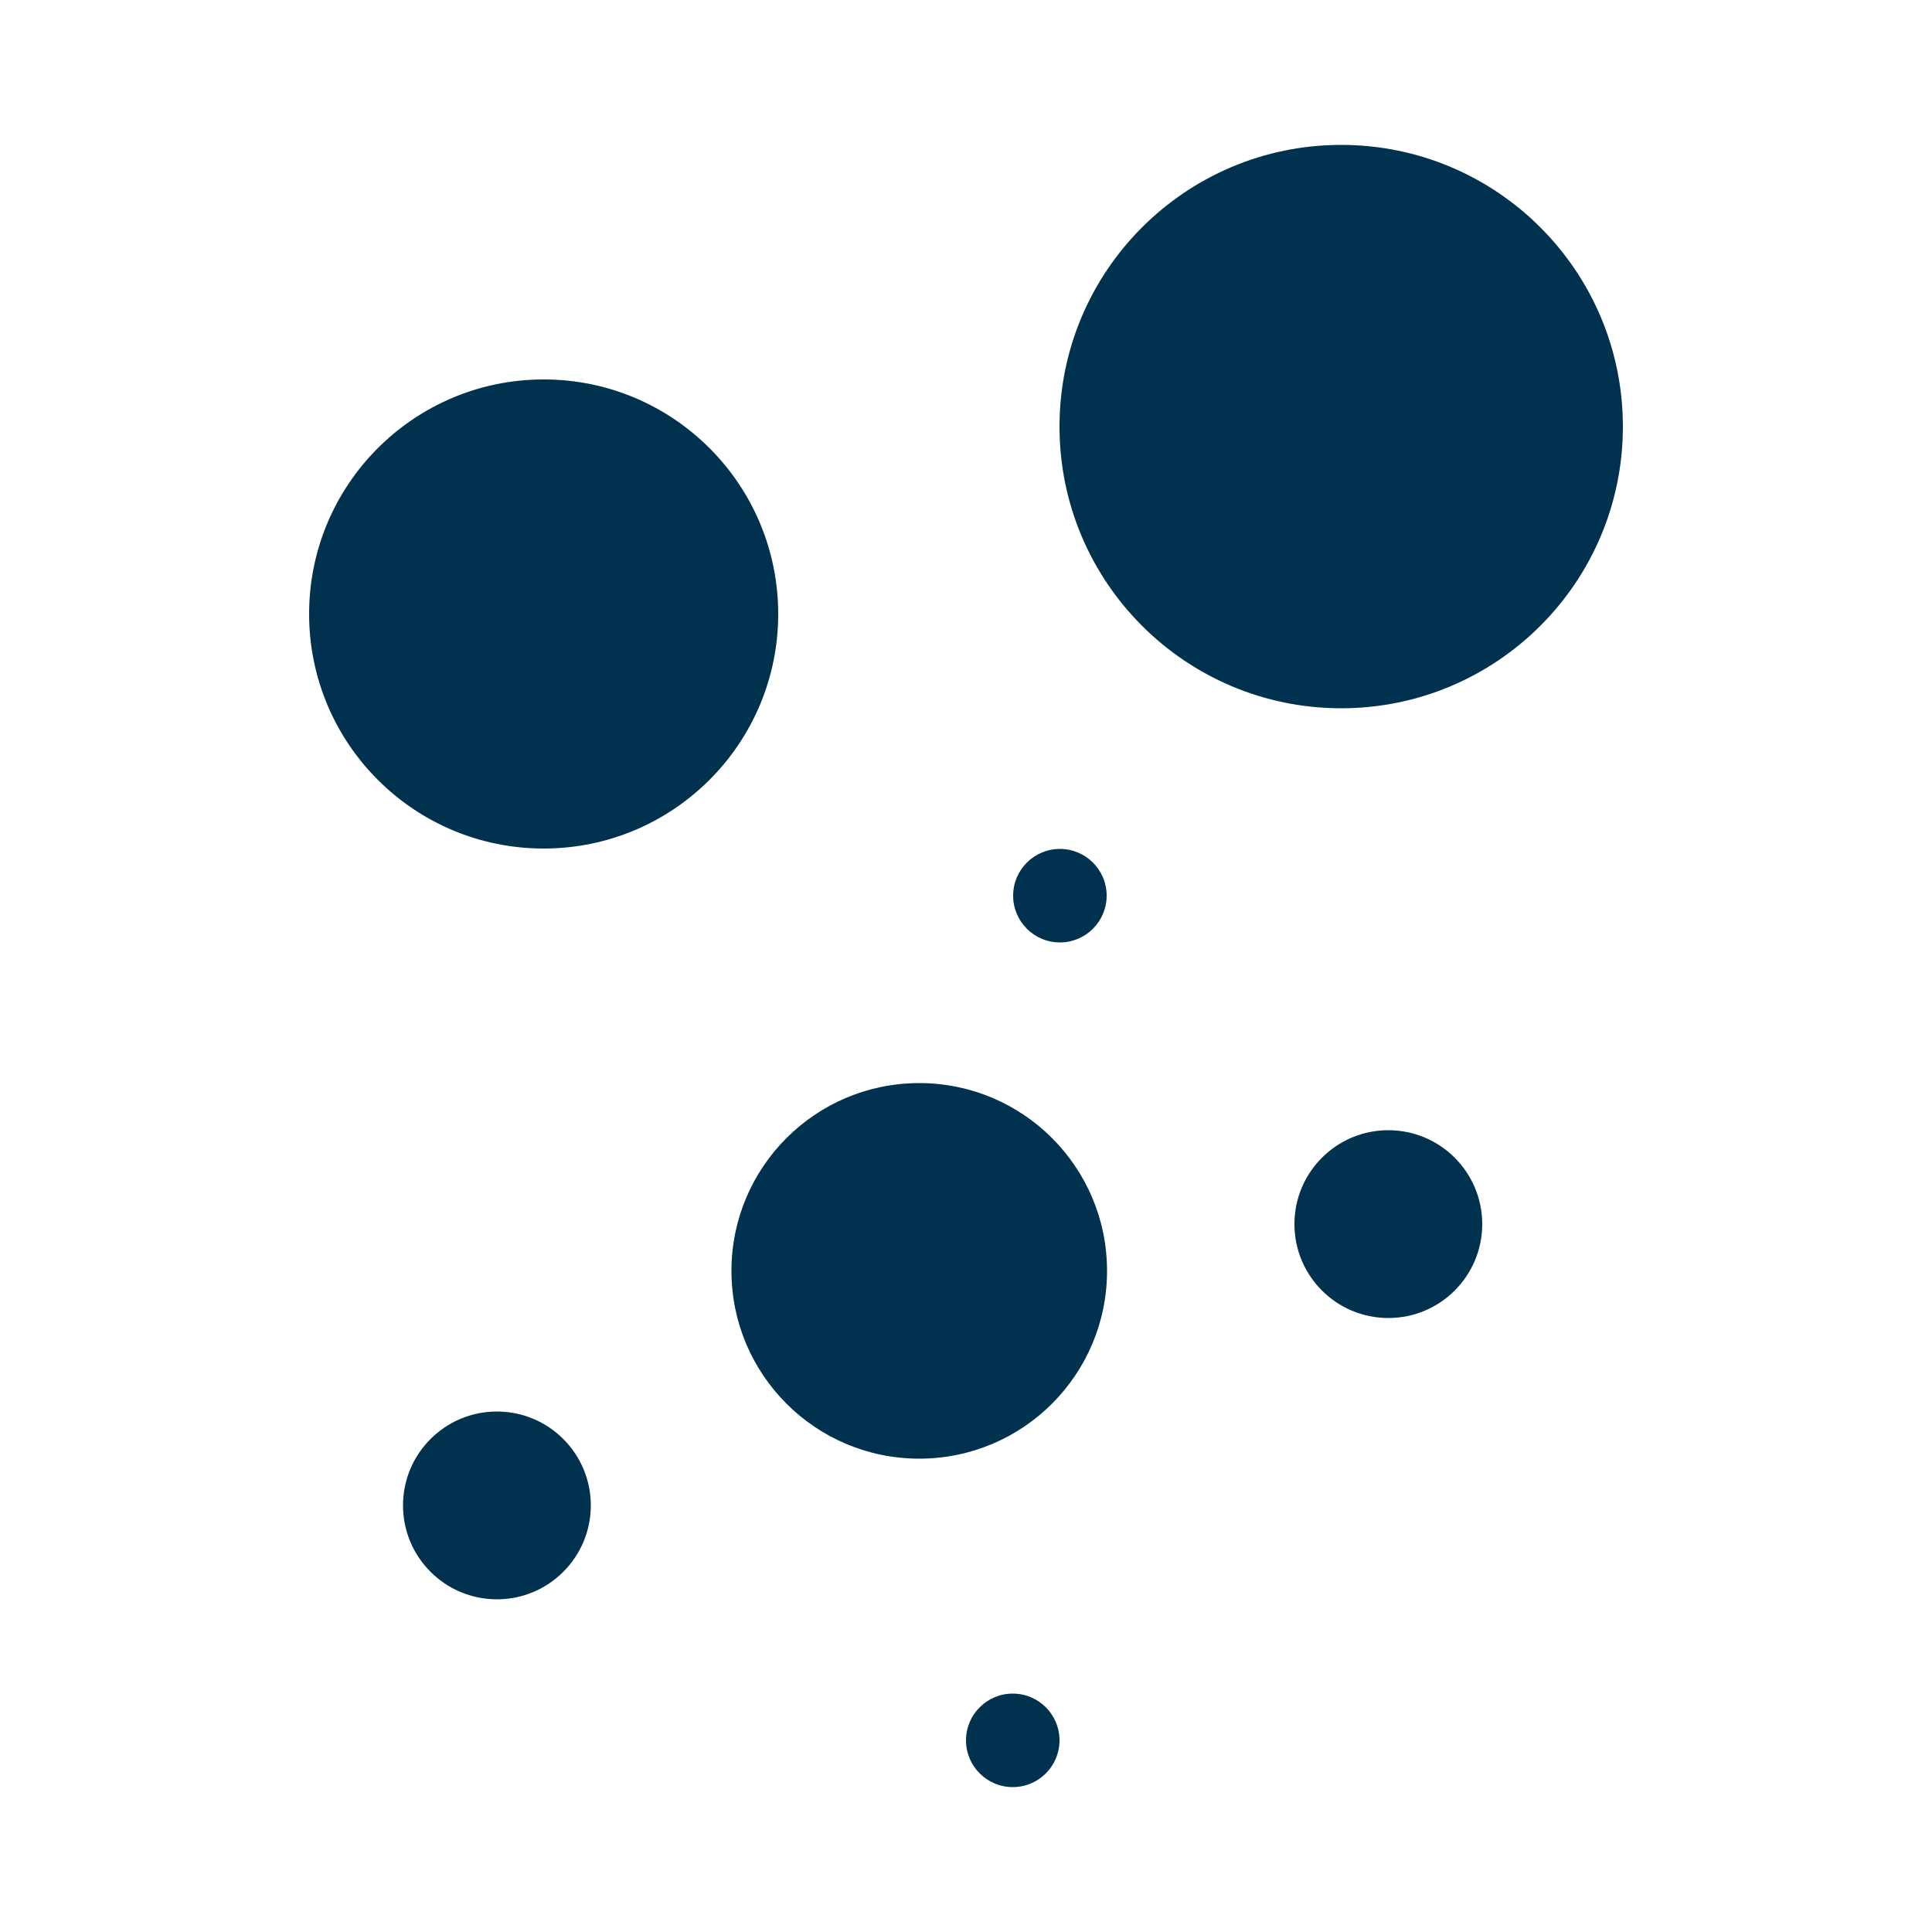 <svg id="Слой_1" data-name="Слой 1" xmlns="http://www.w3.org/2000/svg" viewBox="0 0 50 50"><defs><style>.cls-1{fill:#00314f;}</style></defs><circle class="cls-1" cx="34.71" cy="11.04" r="7.29"/><circle class="cls-1" cx="23.79" cy="32.89" r="4.86"/><circle class="cls-1" cx="35.93" cy="31.68" r="2.43"/><circle class="cls-1" cx="12.86" cy="38.96" r="2.43"/><circle class="cls-1" cx="27.43" cy="23.18" r="1.21"/><circle class="cls-1" cx="26.21" cy="45.04" r="1.21"/><circle class="cls-1" cx="14.07" cy="15.89" r="6.07"/></svg>